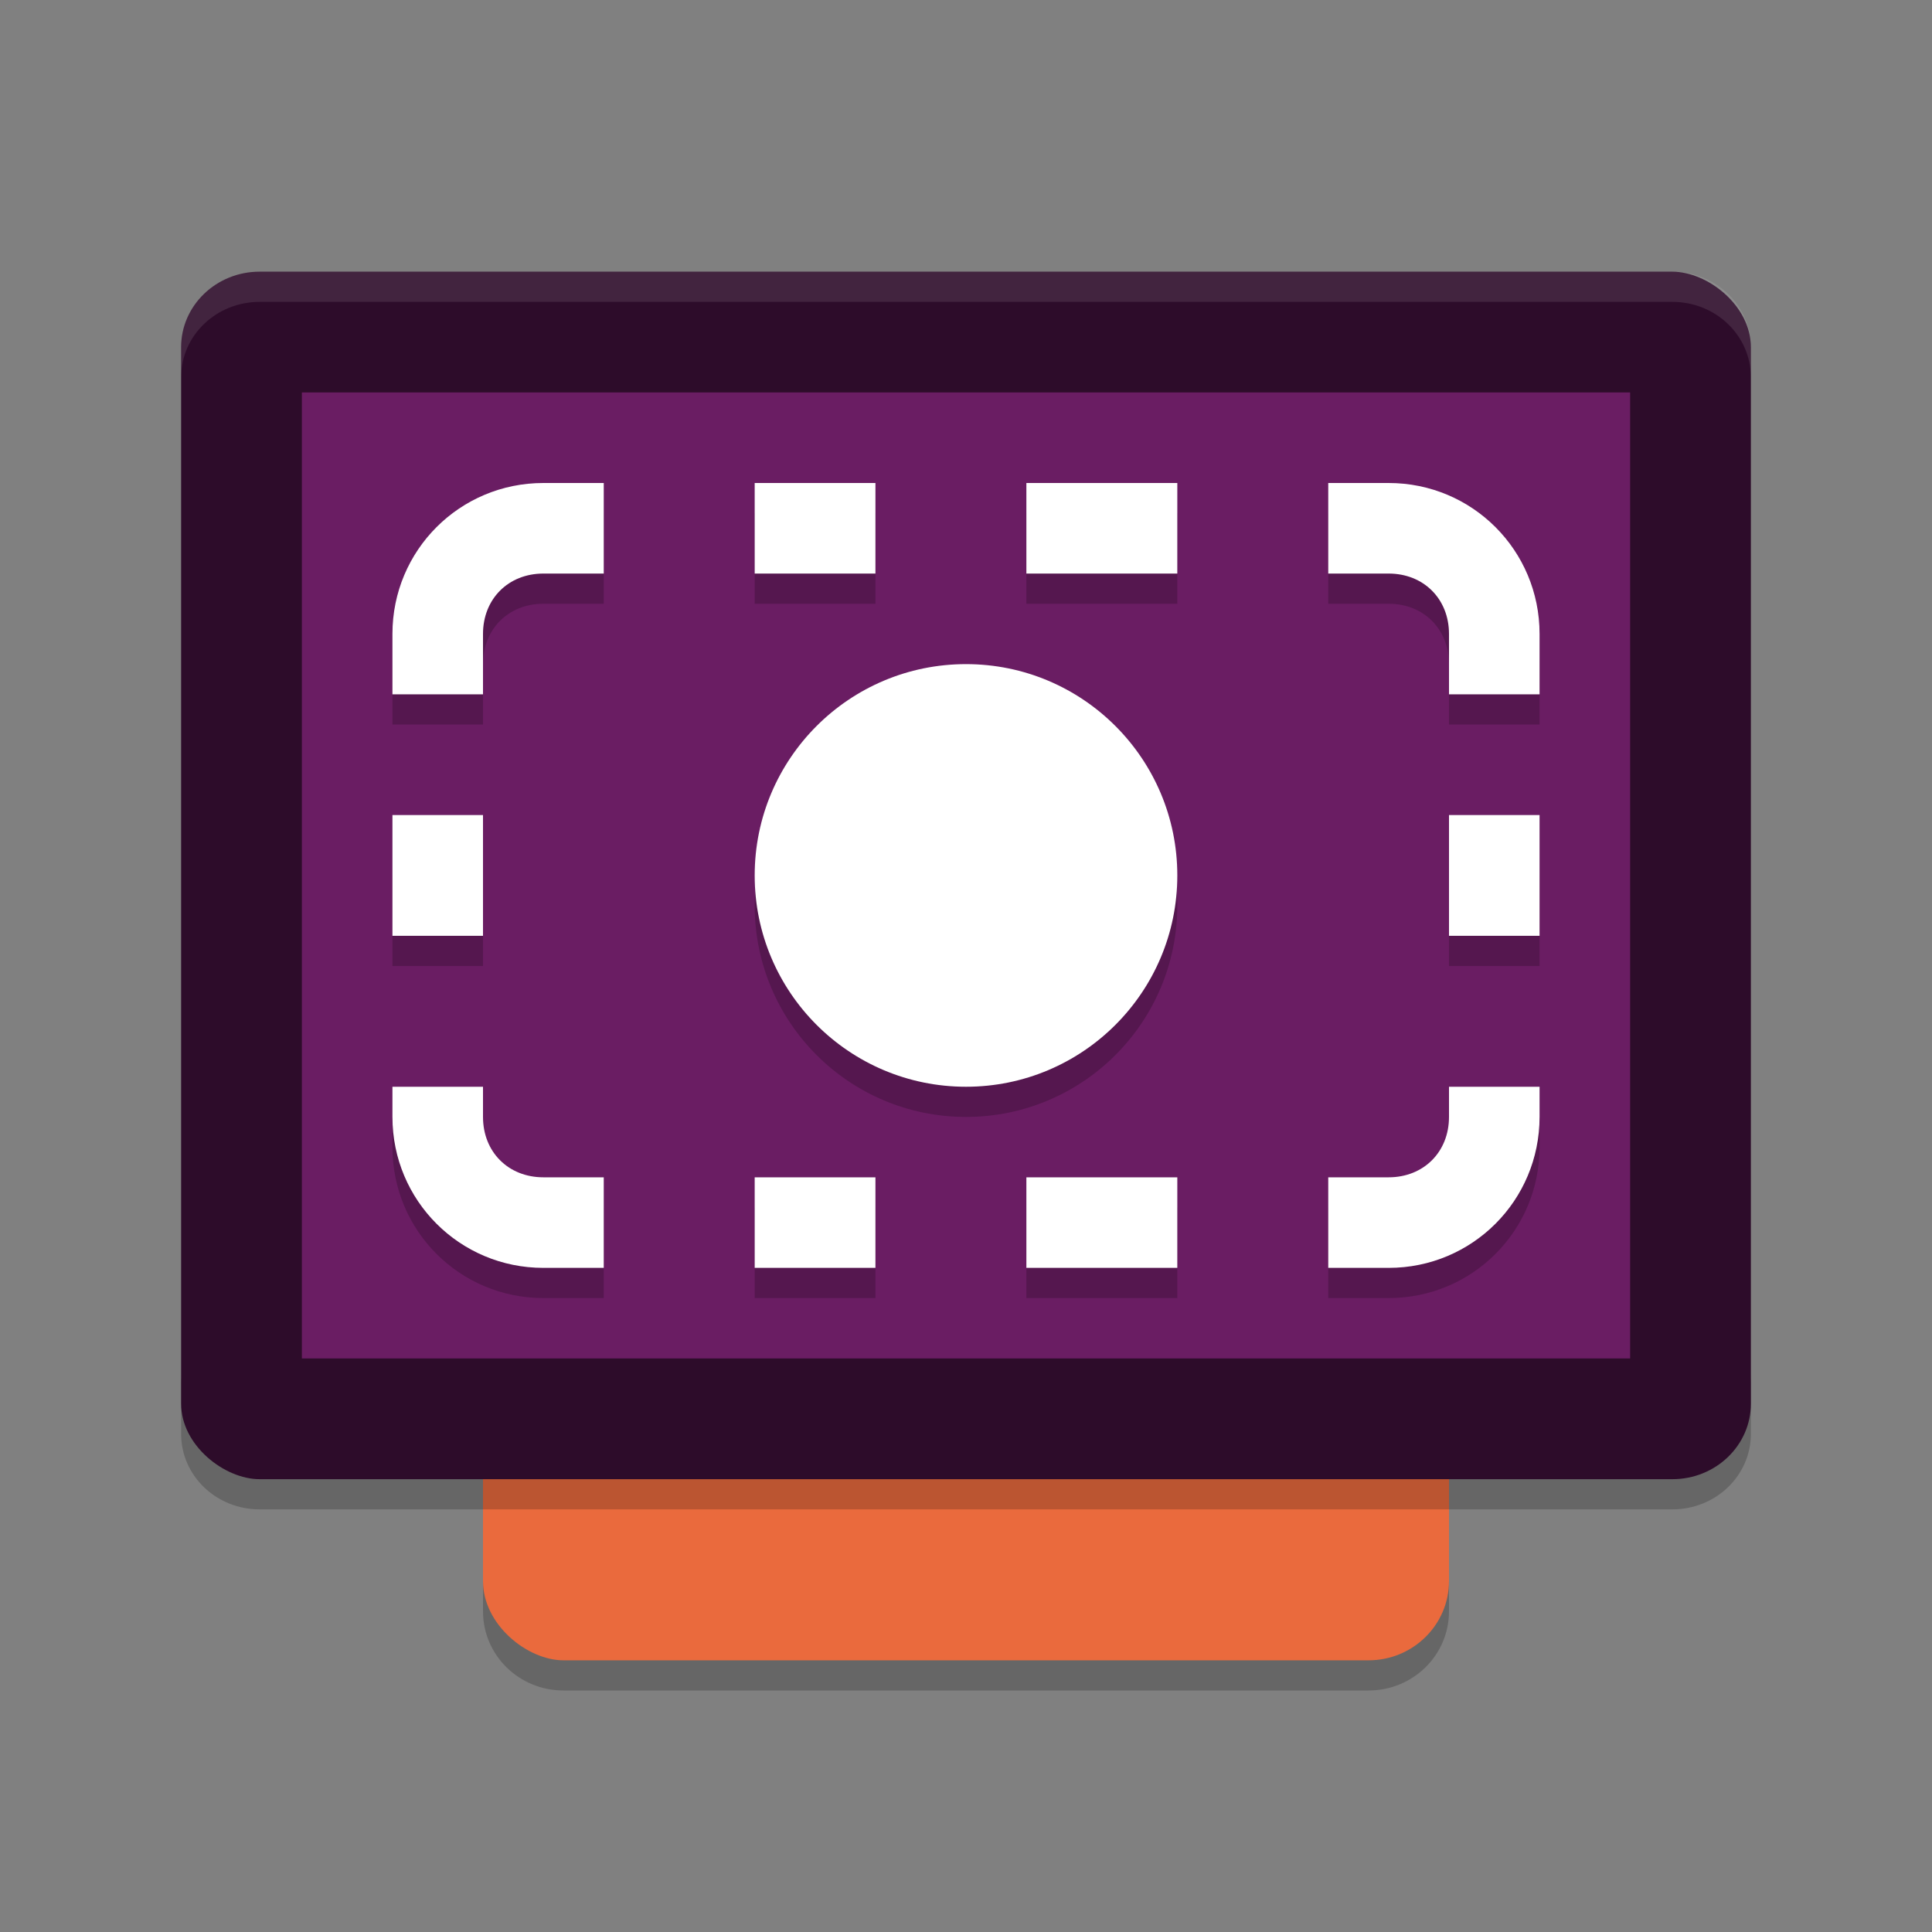 <svg xmlns="http://www.w3.org/2000/svg" width="64" height="64" version="1">
 <rect width="100%" height="100%" fill="#808080" stroke="none"/>
 <path style="opacity:0.2" d="m 16,51.376 0,2 c 0,1.454 1.191,2.624 2.668,2.624 l 26.664,0 c 1.478,0 2.668,-1.17 2.668,-2.624 l 0,-2 c 0,1.454 -1.19,2.624 -2.668,2.624 l -26.664,0 c -1.477,0 -2.668,-1.17 -2.668,-2.624 z"/>
 <rect style="fill:#ea6a3d" width="42" height="32" x="-55" y="-48" rx="2.626" ry="2.666" transform="matrix(0,-1,-1,0,0,0)"/>
 <path style="opacity:0.2" d="m 6,45.5 0,2 c 0,1.384 1.161,2.5 2.602,2.5 l 46.796,0 c 1.44,0 2.602,-1.116 2.602,-2.5 l 0,-2 c 0,1.384 -1.162,2.5 -2.602,2.5 l -46.796,0 c -1.441,0 -2.602,-1.116 -2.602,-2.5 z"/>
 <rect style="fill:#2d0c2a" width="40" height="52" x="-49" y="-58" rx="2.5" ry="2.6" transform="matrix(0,-1,-1,0,0,0)"/>
 <rect style="fill:#6a1d63" width="32" height="44" x="-45" y="-54" rx="0" ry="0" transform="matrix(0,-1,-1,0,0,0)"/>
 <path style="opacity:0.1;fill:#ffffff" d="M 8.602 9 C 7.161 9 6 10.115 6 11.5 L 6 12.5 C 6 11.115 7.161 10 8.602 10 L 55.398 10 C 56.838 10 58 11.115 58 12.5 L 58 11.5 C 58 10.115 56.838 9 55.398 9 L 8.602 9 z"/>
 <path style="opacity:0.2" d="m 18,17 c -2.77,0 -5,2.23 -5,5 v 2 h 3 v -2 c 0,-1.16 0.84,-2 2,-2 h 2 v -3 z m 7,0 v 3 h 4 v -3 z m 9,0 v 3 h 5 v -3 z m 10,0 v 3 h 2 c 1.16,0 2,0.84 2,2 v 2 h 3 v -2 c 0,-2.77 -2.23,-5 -5,-5 z M 13,29 v 3 h 3 v -3 z m 35,0 v 3 h 3 v -3 z m -35,8 v 1 c 0,2.77 2.23,5 5,5 h 2 v -3 h -2 c -1.16,0 -2,-0.84 -2,-2 v -1 z m 35,0 v 1 c 0,1.16 -0.84,2 -2,2 h -2 v 3 h 2 c 2.77,0 5,-2.23 5,-5 v -1 z m -23,3 v 3 h 4 v -3 z m 9,0 v 3 h 5 v -3 z"/>
 <path style="fill:#ffffff" d="m 18,16 c -2.77,0 -5,2.23 -5,5 v 2 h 3 v -2 c 0,-1.16 0.84,-2 2,-2 h 2 v -3 z m 7,0 v 3 h 4 v -3 z m 9,0 v 3 h 5 v -3 z m 10,0 v 3 h 2 c 1.16,0 2,0.84 2,2 v 2 h 3 v -2 c 0,-2.77 -2.23,-5 -5,-5 z M 13,27 v 4 h 3 v -4 z m 35,0 v 4 h 3 v -4 z m -35,9 v 1 c 0,2.77 2.23,5 5,5 h 2 v -3 h -2 c -1.16,0 -2,-0.84 -2,-2 v -1 z m 35,0 v 1 c 0,1.16 -0.84,2 -2,2 h -2 v 3 h 2 c 2.77,0 5,-2.23 5,-5 v -1 z m -23,3 v 3 h 4 v -3 z m 9,0 v 3 h 5 v -3 z"/>
 <circle style="opacity:0.2" cx="32" cy="30" r="7"/>
 <circle style="fill:#ffffff" cx="32" cy="29" r="7"/>
</svg>
